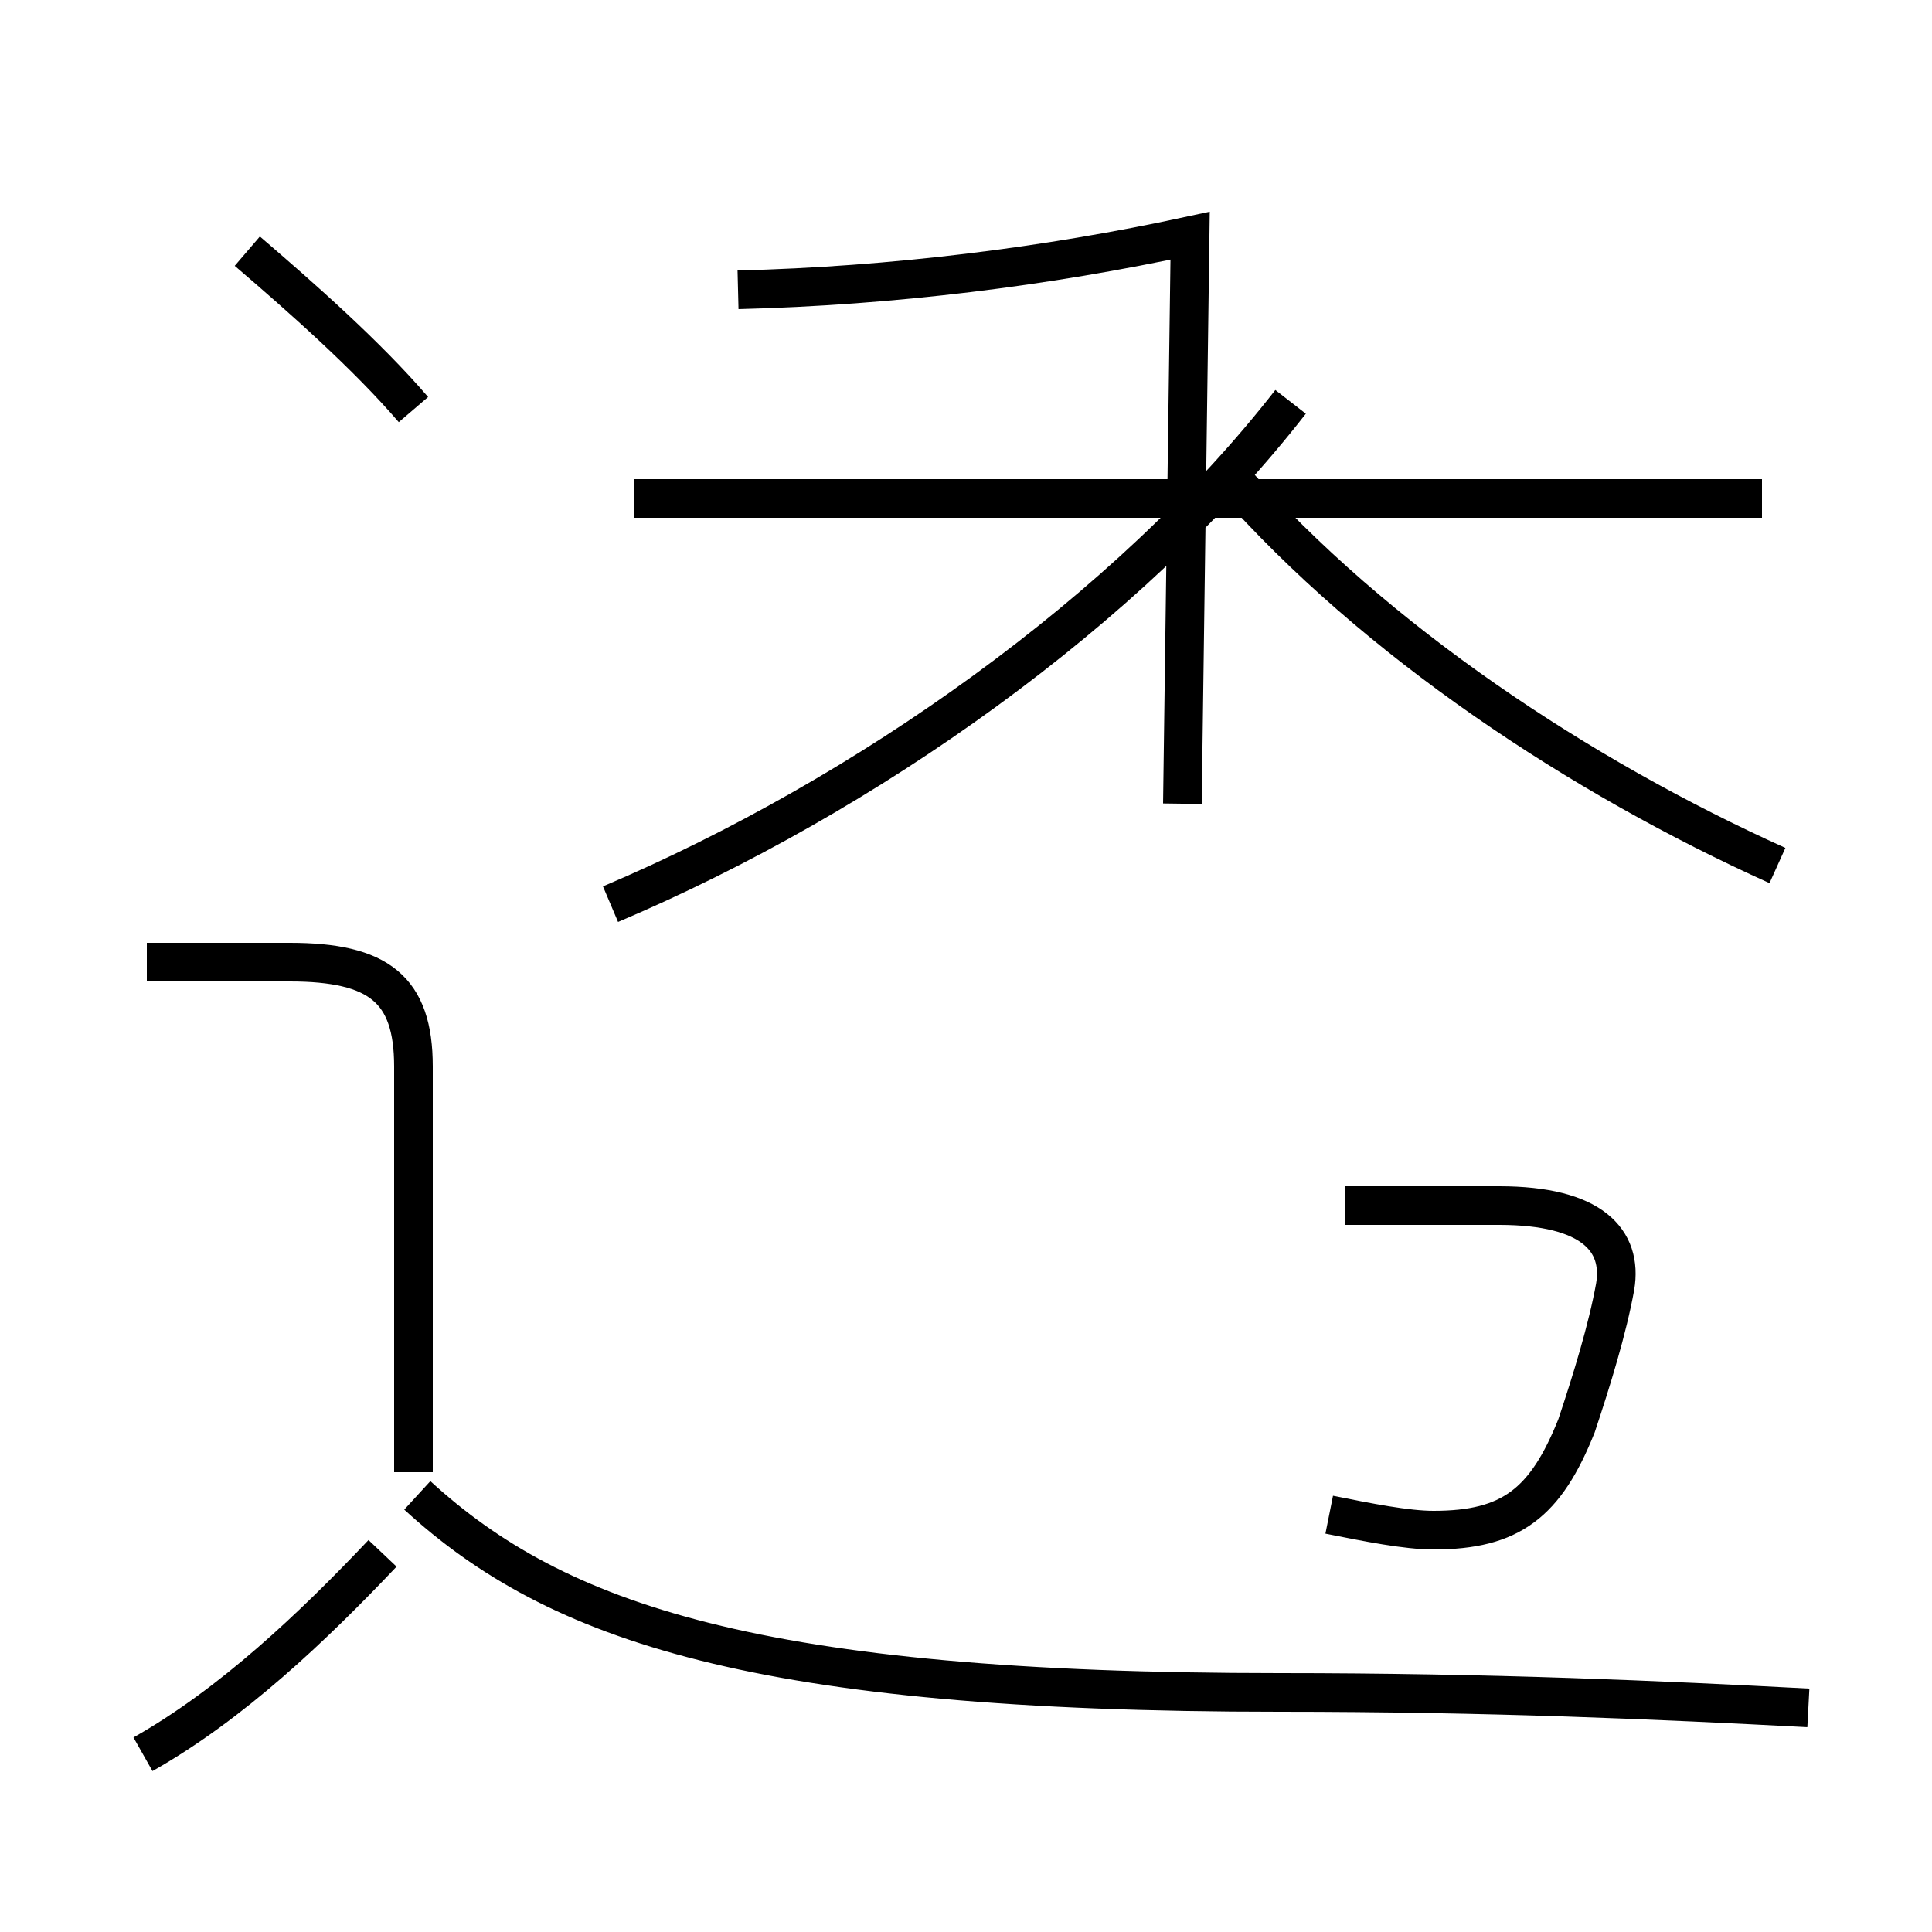 <?xml version='1.0' encoding='utf8'?>
<svg viewBox="0.0 -44.0 50.0 50.0" version="1.1" xmlns="http://www.w3.org/2000/svg">
<rect x="0.0" y="-44.0" width="50.0" height="50.0" fill="#808080" stroke="none"/>
<rect x="-1000" y="-1000" width="2000" height="2000" stroke="white" fill="white"/>
<g style="fill:none; stroke:#000000;  stroke-width:1">
<path d="M 19.1 36.5 C 23.1 36.6 27.1 37.1 30.8 37.9 L 30.6 23.2 M 45.6 31.1 L 16.4 31.1 M 15.8 20.6 C 22.4 23.4 29.2 28.2 33.4 33.6 M 46.0 21.6 C 40.9 23.9 35.6 27.4 31.9 31.6 M 34.4 4.8 C 35.4 4.6 36.4 4.4 37.1 4.4 C 39.1 4.4 40.0 5.1 40.8 7.1 C 41.2 8.3 41.6 9.6 41.8 10.7 C 42.0 11.9 41.2 12.8 38.8 12.8 L 34.8 12.8 M 10.7 33.4 C 9.5 34.8 7.8 36.3 6.4 37.5 M 10.7 5.9 L 10.7 16.4 C 10.7 18.4 9.8 19.1 7.5 19.1 L 3.8 19.1 M 3.7 -1.4 C 6.0 -0.1 8.1 1.9 9.9 3.8 M 46.8 -0.2 C 43.0 0.0 38.6 0.2 33.1 0.2 C 19.6 0.2 14.4 2.0 10.8 5.3" transform="scale(1, -1)" />
</g>
</svg>